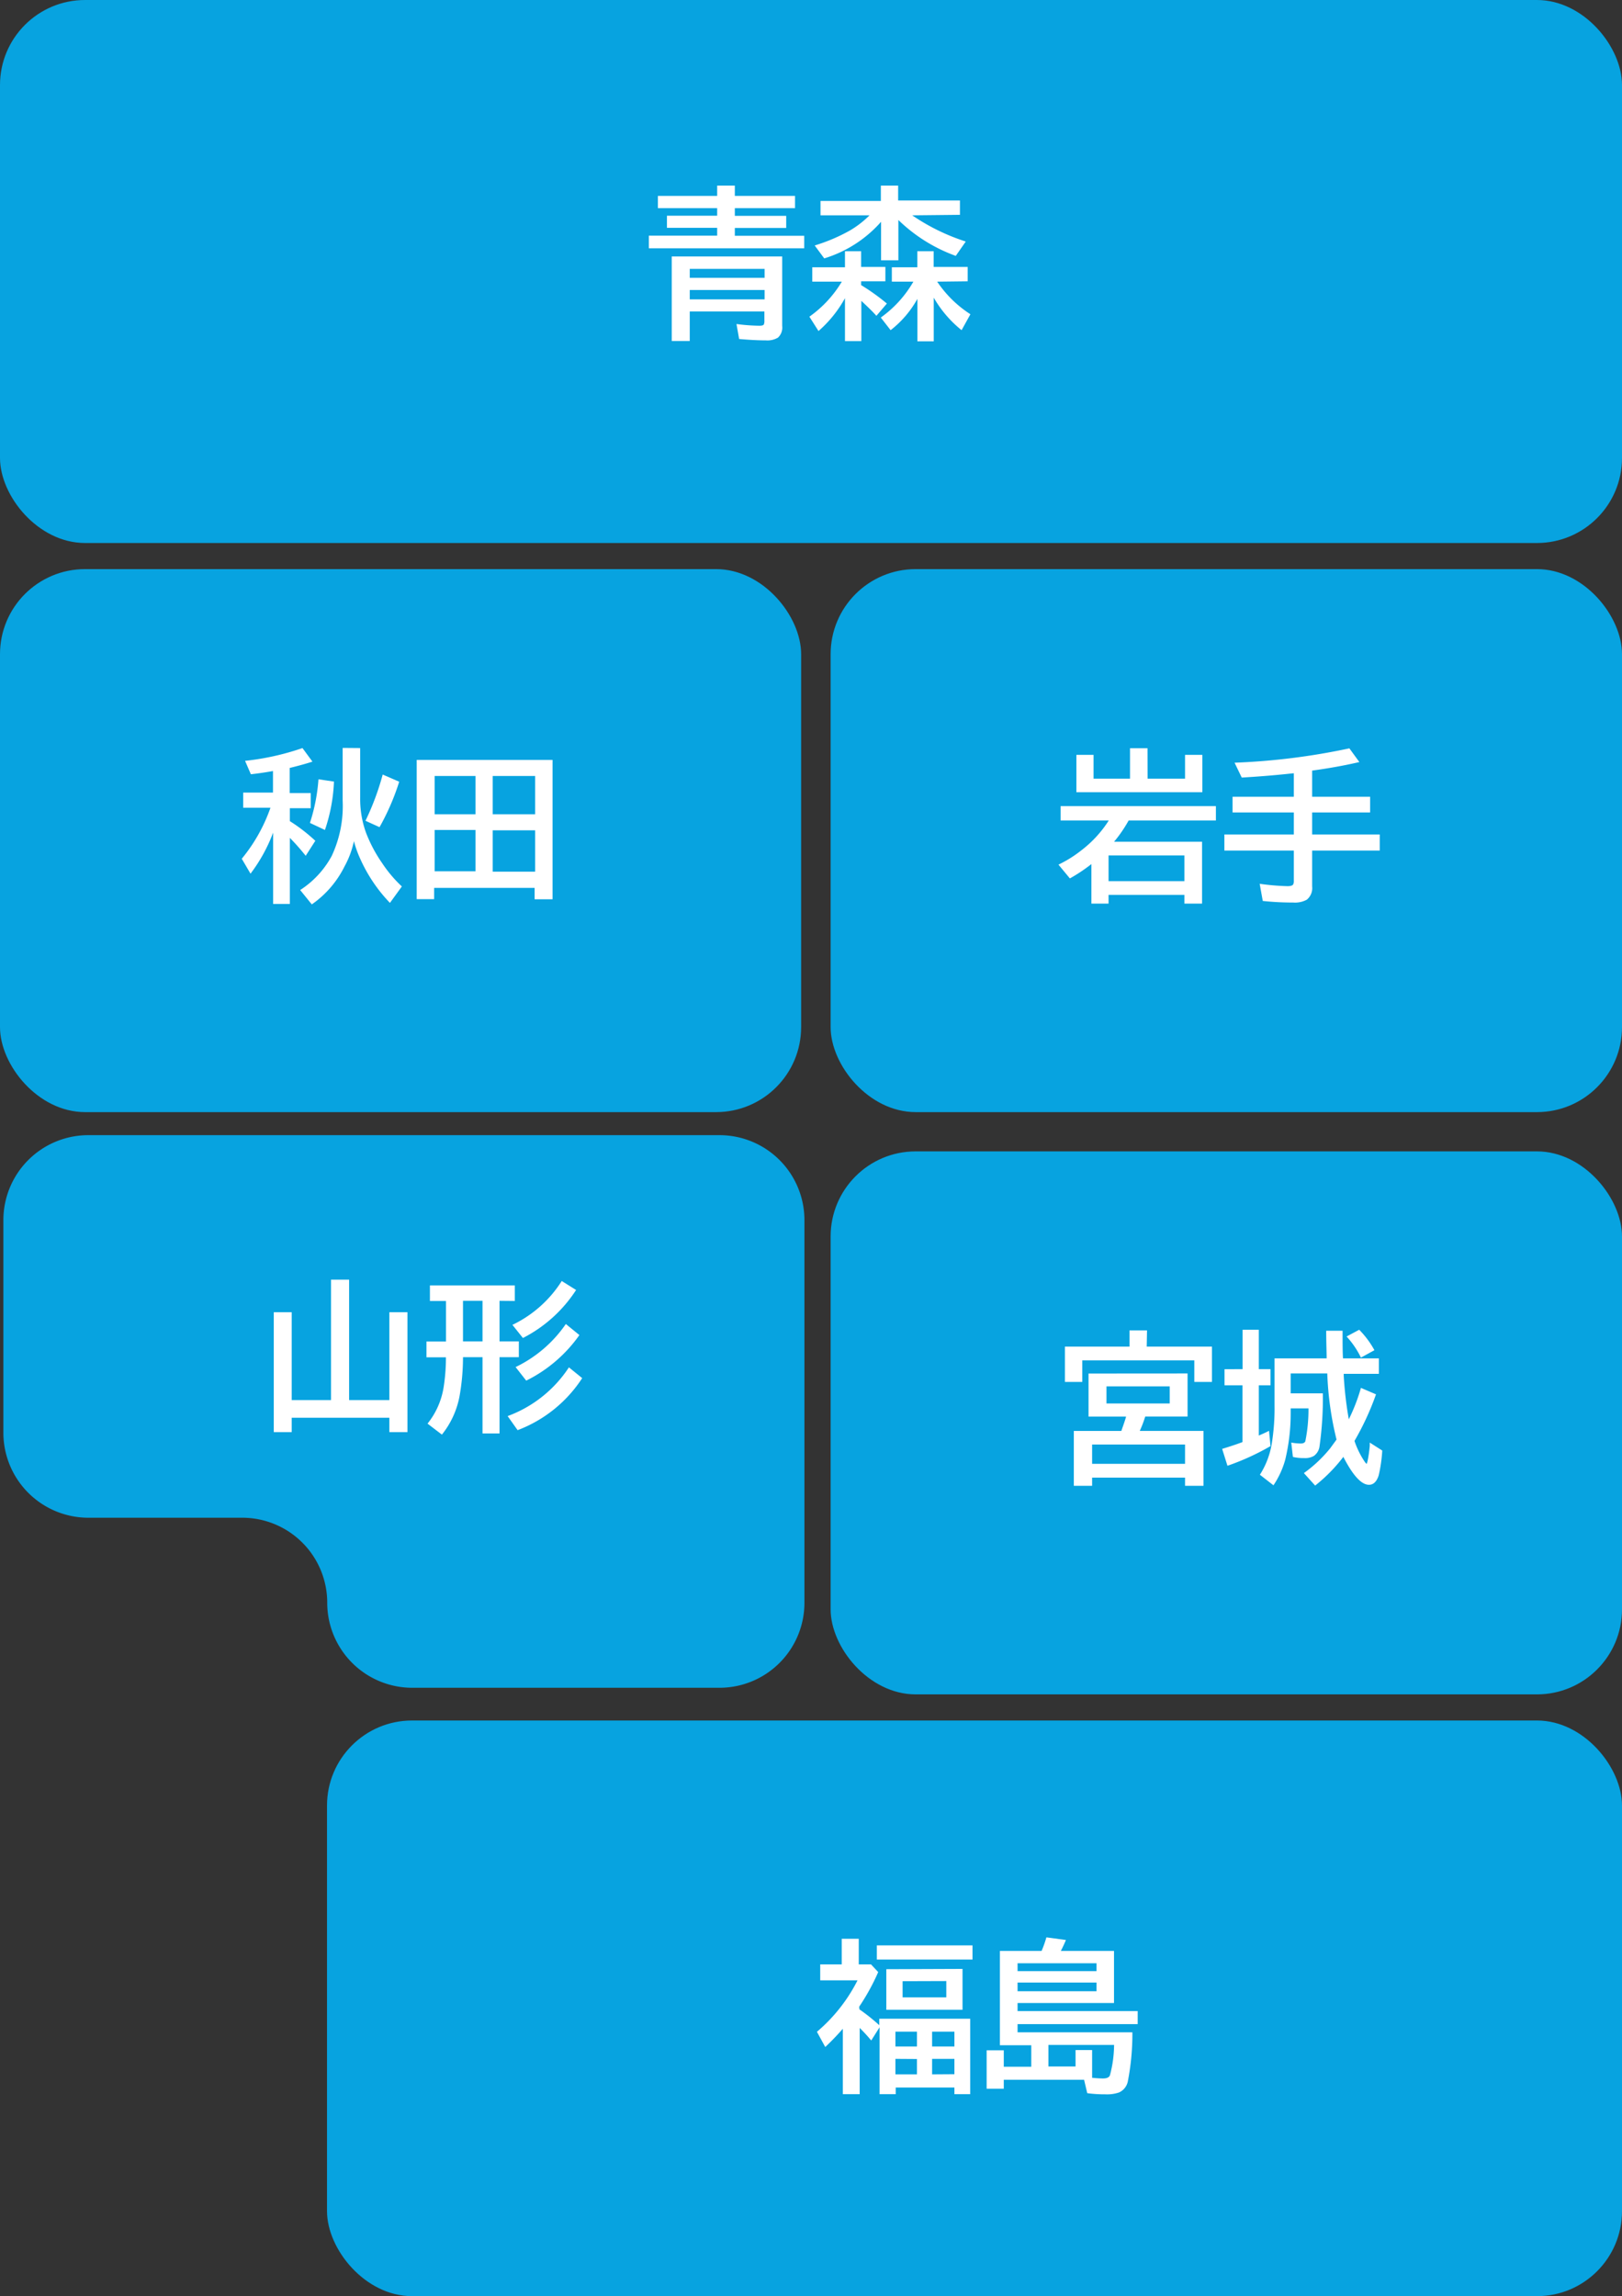 <svg xmlns="http://www.w3.org/2000/svg" viewBox="0 0 226.03 319.9"><rect x="0" y="0" width="226.03" height="319.9" fill="#333333" stroke="none"/><defs><style>.cls-1{fill:#07a3e0;}.cls-2{fill:#fff;}</style></defs><g id="レイヤー_2" data-name="レイヤー 2"><g id="レイヤー_1-2" data-name="レイヤー 1"><rect class="cls-1" width="226.03" height="75.65" rx="11.85"/><rect class="cls-1" y="79.29" width="111.64" height="75.65" rx="11.85"/><rect class="cls-1" x="45.57" y="239.7" width="180.46" height="80.2" rx="11.85"/><rect class="cls-1" x="115.75" y="79.29" width="110.28" height="75.65" rx="11.85"/><rect class="cls-1" x="115.75" y="160.41" width="110.28" height="75.65" rx="11.85"/><path class="cls-1" d="M.47,170V199.6a11.85,11.85,0,0,0,11.84,11.85H33.76A11.84,11.84,0,0,1,45.6,223.29h0a11.85,11.85,0,0,0,11.85,11.85h42.8a11.84,11.84,0,0,0,11.85-11.85V170a11.84,11.84,0,0,0-11.85-11.85H12.31A11.84,11.84,0,0,0,.47,170Z"/><path class="cls-2" d="M48.65,195.06h5.61V182.82h2.52v16.7H54.26v-2H40.65v2h-2.5v-16.7h2.5v12.24h5.48V178.28h2.52Z"/><path class="cls-2" d="M69.61,181.23v5.65H72.3v2.2H69.61v10.63H67.24V189.08H64.52a31,31,0,0,1-.49,5.48,12.12,12.12,0,0,1-2.45,5.31l-2-1.53a10.83,10.83,0,0,0,2.23-5,26.21,26.21,0,0,0,.33-4.07l0-.17H59.43v-2.2h2.72v-5.65H59.91v-2.17H71.74v2.17Zm-2.37,0H64.52v5.65h2.72Zm3.5,16.06a17.39,17.39,0,0,0,8.54-6.79L81.13,192a18.55,18.55,0,0,1-9,7.25Zm.67-12.71a16.66,16.66,0,0,0,6.87-6.11l2,1.25a19.27,19.27,0,0,1-7.41,6.69Zm.44,5.88a17.88,17.88,0,0,0,7-6L80.74,186a19.78,19.78,0,0,1-7.41,6.35Z"/><path class="cls-2" d="M159.8,187.61h9.09v4.92h-2.46v-3H150.82v3H148.4v-4.92h9v-2.26h2.44Zm5.69,3.74v6h-5.9a15.53,15.53,0,0,1-.76,2h8.88V207h-2.57v-1.14H152.19V207h-2.55v-7.64h6.62c.35-1,.57-1.62.66-2h-5.23v-6Zm-13.3,9.9v2.69h12.95v-2.69Zm2-8.1v2.38H163v-2.38Z"/><path class="cls-2" d="M173.16,190.75v-5.49h2.26v5.49h1.63V193h-1.63v7c.48-.21,1-.43,1.42-.66l.21,2.13a34.21,34.21,0,0,1-6,2.74l-.74-2.35c1-.31,2-.63,2.83-.95V193h-2.5v-2.24Zm13.09,9.81a44.5,44.5,0,0,1-1.29-9.21h-5.1v2.77h4.48a47.64,47.64,0,0,1-.46,7.38,1.94,1.94,0,0,1-.79,1.34,2.45,2.45,0,0,1-1.33.3,6.66,6.66,0,0,1-1.59-.16l-.23-2a8.39,8.39,0,0,0,1.32.13c.33,0,.55-.1.64-.31a22.18,22.18,0,0,0,.44-4.58h-2.48c0,.12,0,.3,0,.52a27.74,27.74,0,0,1-.76,6.63,12.2,12.2,0,0,1-1.64,3.56l-1.89-1.47a11.49,11.49,0,0,0,1.67-4.43,30.37,30.37,0,0,0,.37-5.18v-6.6h7.26c0-.93-.06-2.21-.06-3.85h2.28c0,1.68,0,3,.06,3.85h5v2.15h-4.9v.23a51.89,51.89,0,0,0,.71,6.11,26,26,0,0,0,1.69-4.38l2.1.9a38.21,38.21,0,0,1-3,6.49,12.1,12.1,0,0,0,1.32,2.74c.19.29.31.44.37.44s.28-.83.44-2.48l0-.47,1.74,1.11a20,20,0,0,1-.5,3.47c-.28.87-.73,1.3-1.35,1.3-1.05,0-2.24-1.29-3.57-3.89a22.33,22.33,0,0,1-3.93,4l-1.57-1.74a18.7,18.7,0,0,0,3.67-3.46C185.64,201.4,185.93,201,186.25,200.56Zm3.4-11.42a12.17,12.17,0,0,0-2-2.94l1.76-.94a12.86,12.86,0,0,1,2.12,2.85Z"/><path class="cls-2" d="M38.06,116a22.43,22.43,0,0,1-3.15,5.72l-1.22-2.08a23.12,23.12,0,0,0,4-7.11h-3.8v-2.11h4.15v-3c-1,.18-2,.33-3.08.45L34.15,106a36.13,36.13,0,0,0,8-1.78l1.39,1.89c-.86.28-1.91.57-3.17.88v3.5h2.93v2.11H40.39v1.8a23.8,23.8,0,0,1,3.55,2.74l-1.34,2.09a30.82,30.82,0,0,0-2.21-2.5v9.21H38.06Zm12.13-11.78v6.93A13.79,13.79,0,0,0,51,116a19.94,19.94,0,0,0,2.28,4.29A18,18,0,0,0,56,123.5l-1.66,2.29a21.49,21.49,0,0,1-4.18-6.23,15.1,15.1,0,0,1-.84-2.37A12.81,12.81,0,0,1,48,120.73,14,14,0,0,1,43.45,126l-1.62-2a13,13,0,0,0,4.39-4.74,16.39,16.39,0,0,0,1.53-7.73v-7.33Zm-7,10.43a25.48,25.48,0,0,0,1.19-6.08l2.16.32a23.83,23.83,0,0,1-1.26,6.74Zm7.74-.3a36.73,36.73,0,0,0,2.4-6.44l2.3,1a33.4,33.4,0,0,1-2.74,6.33Z"/><path class="cls-2" d="M77,105.87v19.42H74.5V123.7h-14v1.57H58.07v-19.4Zm-16.43,2.24v5.33h5.69v-5.33Zm0,7.52v5.76h5.69v-5.76Zm14-2.19v-5.33H68.66v5.33Zm0,8v-5.76H68.66v5.76Z"/><path class="cls-2" d="M99.94,27.29V25.86h2.46v1.43h8.39V29H102.4v1.07h7.16v1.69H102.4v1.09h9.67v1.74H90.42V32.83h9.52V31.74h-7V30.05h7V29H91.68V27.29ZM109,35.73v9.68a1.91,1.91,0,0,1-.59,1.63,2.9,2.9,0,0,1-1.7.38c-1,0-2.26-.06-3.71-.19l-.37-2.09a25.42,25.42,0,0,0,3.17.24c.35,0,.56-.05.63-.16a1.08,1.08,0,0,0,.09-.54V43.4H96.12v4.11H93.61V35.73ZM96.12,37.46v1.25h10.43V37.46Zm0,2.94v1.31h10.43V40.4Z"/><path class="cls-2" d="M117.75,41.54a16.83,16.83,0,0,1-3.69,4.58l-1.27-2a16.08,16.08,0,0,0,4.52-4.88h-4.12v-2h4.56V35H120v2.19h3.38v2H120v.53a30.09,30.09,0,0,1,3.59,2.57L122.13,44c-.47-.53-1.17-1.22-2.1-2.08v5.6h-2.28ZM127.12,30a28.81,28.81,0,0,0,7.46,3.65l-1.39,2a22.41,22.41,0,0,1-8-5v5.62h-2.41V30.9A17.27,17.27,0,0,1,114.86,36l-1.33-1.8a24.74,24.74,0,0,0,4.93-2.1A13.72,13.72,0,0,0,121.17,30h-6.83v-2h8.41V25.86h2.41v2.07h8.61v2Zm3.48,9.24a15.93,15.93,0,0,0,4.63,4.54L134,46a16.13,16.13,0,0,1-3.88-4.53v6.08h-2.28V41.64A14.27,14.27,0,0,1,124.11,46l-1.37-1.76a15.76,15.76,0,0,0,4.54-5h-3v-2h3.55V35h2.28v2.19h4.74v2Z"/><path class="cls-2" d="M155.25,117.27h12.26v8.62h-2.46v-1.21H154.48v1.21h-2.39v-5.51a22.71,22.71,0,0,1-3,2l-1.59-1.92a16.8,16.8,0,0,0,3.2-2,16.15,16.15,0,0,0,3.81-4.15h-6.71v-2h21.64v2H157.28A19,19,0,0,1,155.25,117.27Zm4.67-8.79h5.22v-3.31h2.41v5.2H150v-5.2h2.39v3.31h5.08v-4.24h2.44Zm-5.44,10.7v3.58h10.57v-3.58Z"/><path class="cls-2" d="M182.85,107.36V111h8.08v2.19h-8.08v3.07h9.42v2.24h-9.42v5a2.08,2.08,0,0,1-.75,1.85,3.46,3.46,0,0,1-1.89.39,39.32,39.32,0,0,1-4.24-.22l-.43-2.39a33.25,33.25,0,0,0,3.88.33c.42,0,.68-.08.78-.23a1.14,1.14,0,0,0,.1-.56v-4.17h-9.68v-2.24h9.68v-3.07h-8.54V111h8.54v-3.27l-.61.06q-3.18.34-6.65.54l-1-2.07a93.08,93.08,0,0,0,16-2l1.39,1.91Q186.37,106.88,182.85,107.36Z"/><path class="cls-2" d="M119.76,279.94a27.1,27.1,0,0,1,2.77,2.21v-.9H135.2v10.51H133v-.93h-8.18v.93h-2.25v-9.32l-1.16,1.84a23.69,23.69,0,0,0-1.61-1.75v9.23h-2.35v-9.11c-.88,1-1.7,1.84-2.45,2.54l-1.16-2.12a23,23,0,0,0,5.66-7.17H114.3v-2.22h3v-3.57h2.37v3.57h1.71l1,1.07a30.33,30.33,0,0,1-2.65,4.82Zm2.43-8.91h13.33V273H122.19Zm11.94,3.28V280H123.51v-5.65Zm-9.35,8.74v2.07h3v-2.07Zm0,3.79V289h3v-2.14Zm1-10.82v2.25h6.09V276Zm7.22,9.1v-2.07h-3.11v2.07Zm0,3.86v-2.14h-3.11V289Z"/><path class="cls-2" d="M145.15,271.8a16,16,0,0,0,.67-1.89l2.72.37c-.26.62-.5,1.12-.71,1.52h7.41v7.26H141.8v1.12h16.74V282H141.8v1.14h16a34.51,34.51,0,0,1-.64,6.87,2.15,2.15,0,0,1-1.22,1.51,5.21,5.21,0,0,1-1.93.26,17.91,17.91,0,0,1-2.5-.16l-.44-1.87H139.88V291h-2.39v-5.35h2.39v2.29h3.83v-3h-4.37V271.8Zm-3.35,1.72v1.1h11v-1.1Zm0,2.69v1.21h11v-1.21Zm8.08,11.69v-2.29h2.31v3.87q.92.09,1.53.09c.51,0,.82-.14.95-.43a16.67,16.67,0,0,0,.58-4.24H146.1v3Z"/></g></g></svg>